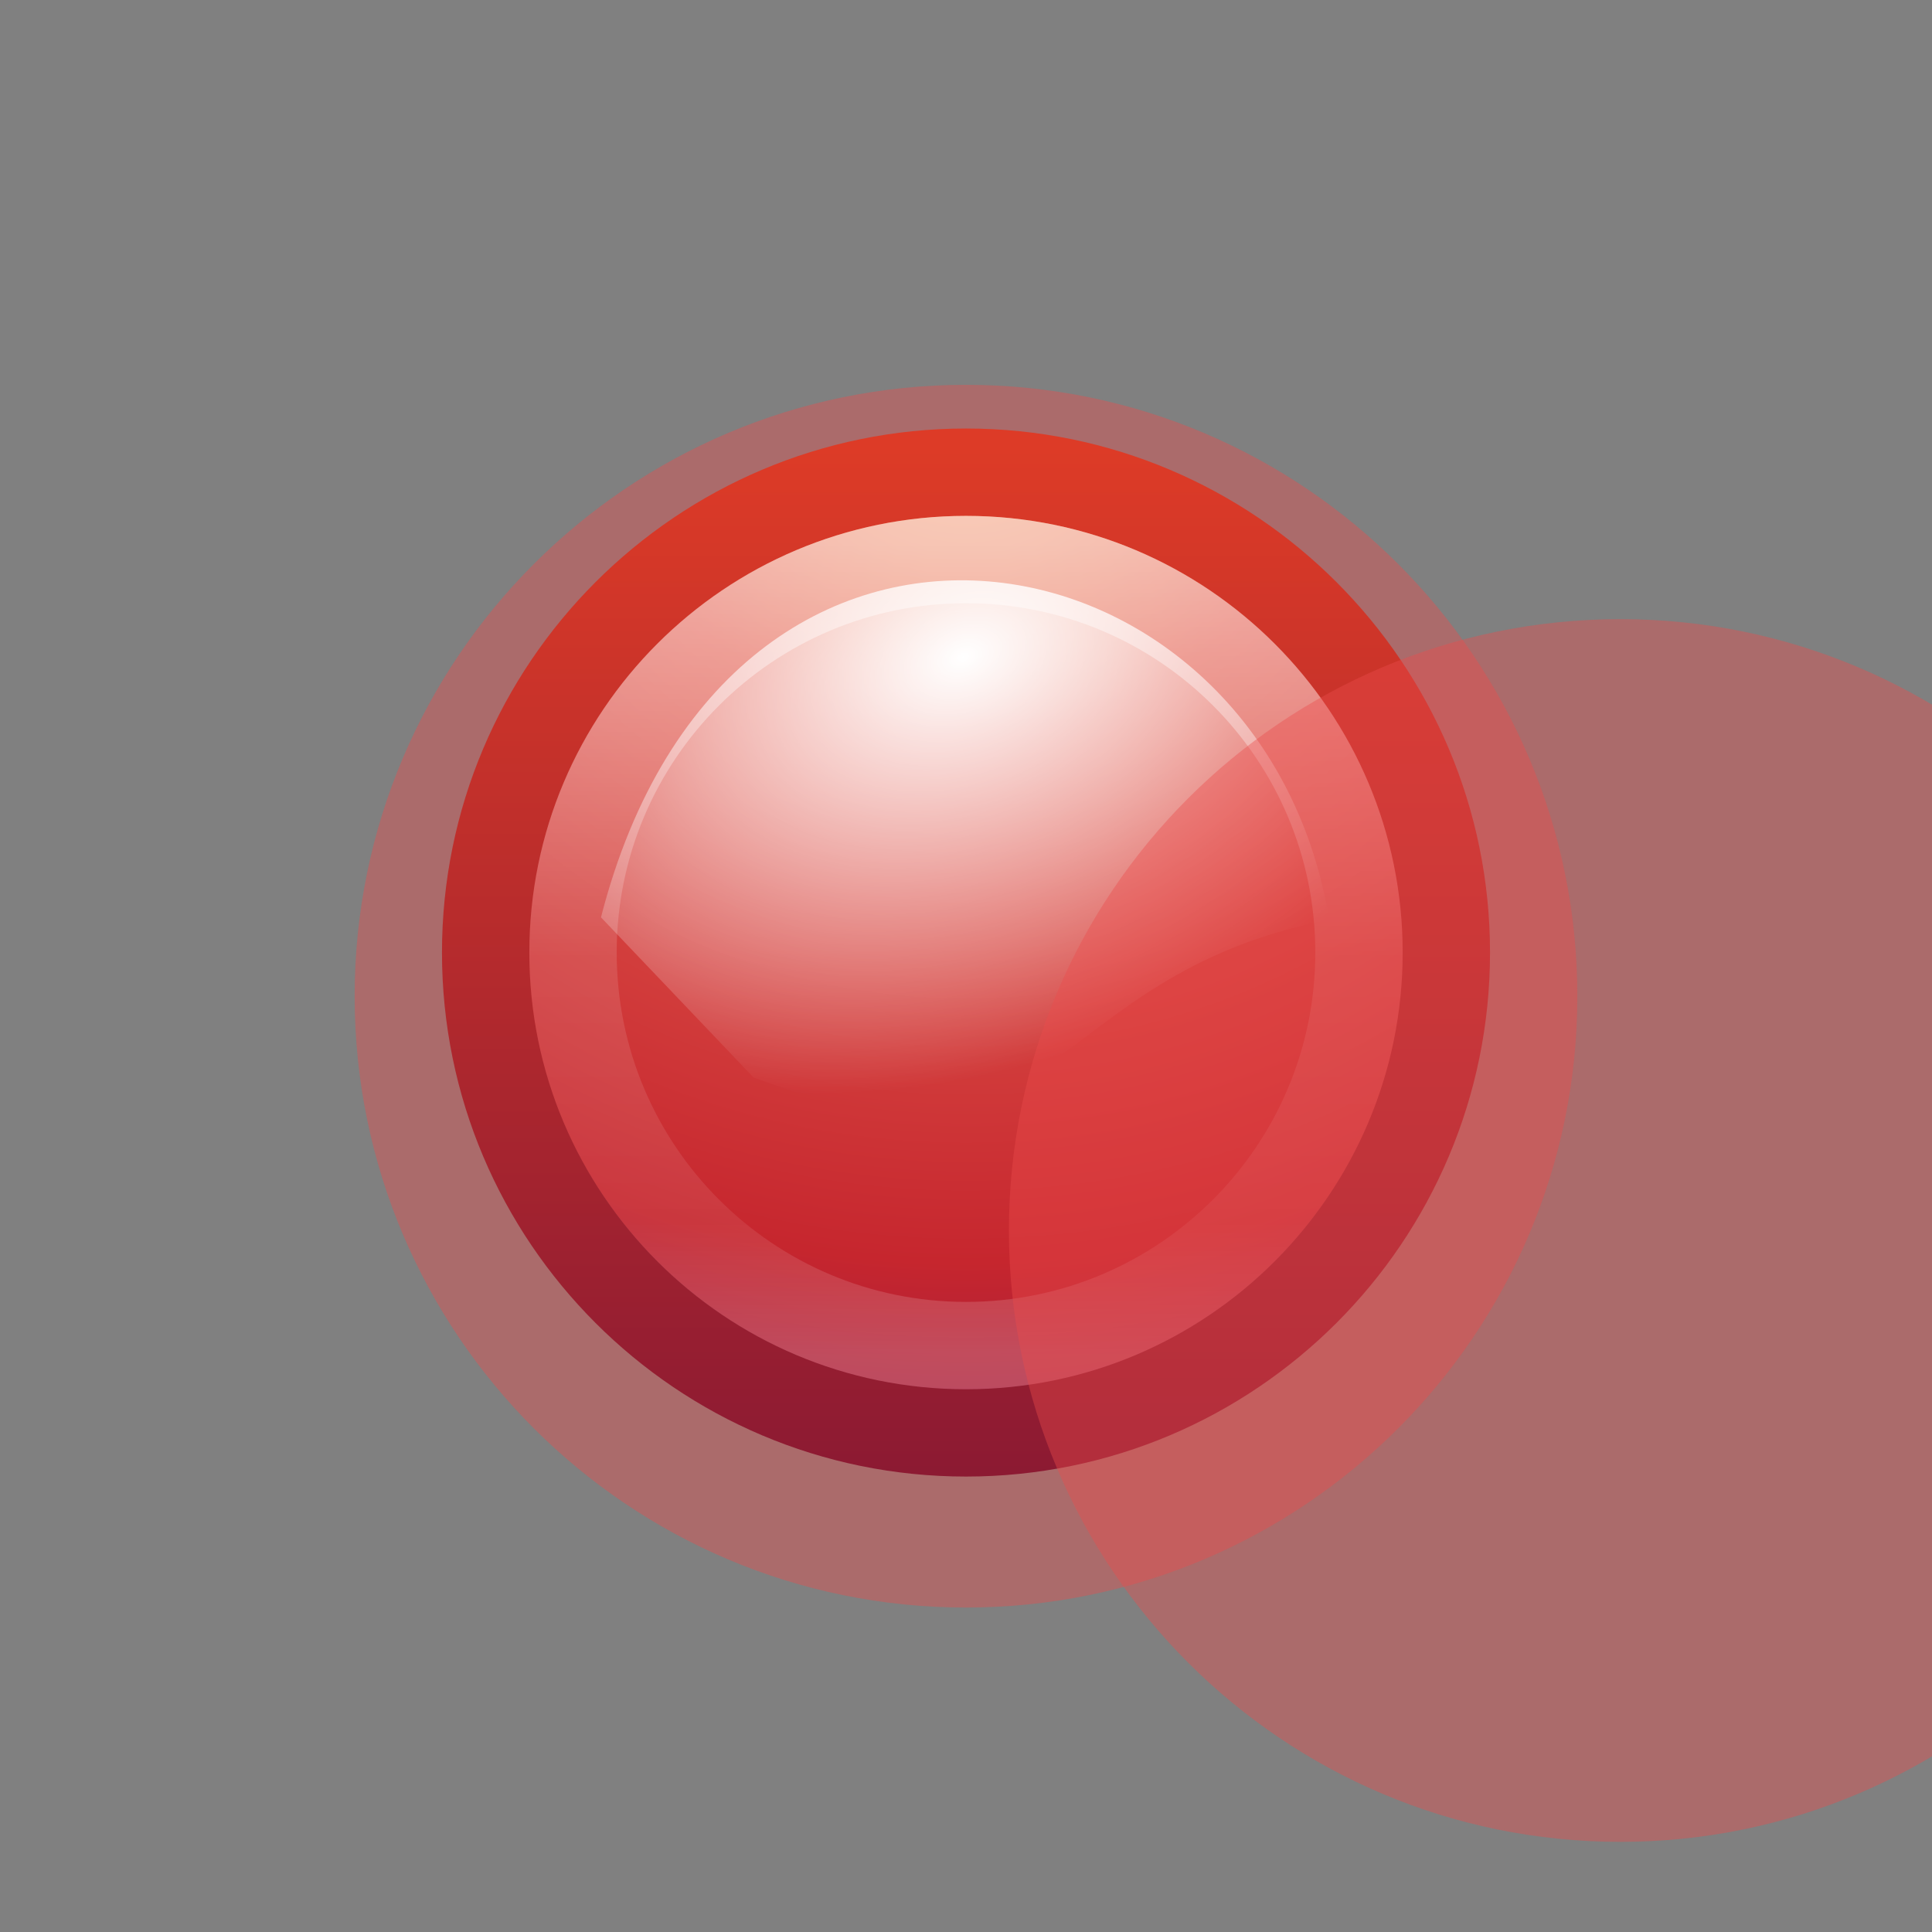 <?xml version="1.0" encoding="UTF-8" standalone="no"?>
<!-- Created with Inkscape (http://www.inkscape.org/) -->

<svg
   xmlns:dc="http://purl.org/dc/elements/1.1/"
   xmlns:cc="http://creativecommons.org/ns#"
   xmlns:rdf="http://www.w3.org/1999/02/22-rdf-syntax-ns#"
   xmlns:svg="http://www.w3.org/2000/svg"
   xmlns="http://www.w3.org/2000/svg"
   xmlns:xlink="http://www.w3.org/1999/xlink"
   xmlns:sodipodi="http://sodipodi.sourceforge.net/DTD/sodipodi-0.dtd"
   xmlns:inkscape="http://www.inkscape.org/namespaces/inkscape"
   width="32px"
   height="32px"
   id="svg5906"
   version="1.1"
   inkscape:version="0.48.4 r9939"
   inkscape:export-filename="/home/daniel/hotspot.png"
   inkscape:export-xdpi="90"
   inkscape:export-ydpi="90"
   sodipodi:docname="hotspot.svg">
  <rect width="100%" height="100%" fill="#808080" stroke="none"/>
  <defs
     id="defs5908">
    <linearGradient
       id="linearGradient3864">
      <stop
         style="stop-color:#ffffff;stop-opacity:0.735;"
         offset="0"
         id="stop3866" />
      <stop
         style="stop-color:#ffffff;stop-opacity:0;"
         offset="1"
         id="stop3868" />
    </linearGradient>
    <linearGradient
       inkscape:collect="always"
       id="linearGradient3854">
      <stop
         style="stop-color:#ffffff;stop-opacity:1;"
         offset="0"
         id="stop3856" />
      <stop
         style="stop-color:#ffffff;stop-opacity:0;"
         offset="1"
         id="stop3858" />
    </linearGradient>
    <inkscape:path-effect
       effect="spiro"
       id="path-effect3826"
       is_visible="true" />
    <radialGradient
       inkscape:collect="always"
       xlink:href="#linearGradient2867-449-88-871-390-598-476-591-434-148-57-177-3-8-9"
       id="radialGradient3031-03"
       gradientUnits="userSpaceOnUse"
       gradientTransform="matrix(0,0.659,-0.697,-1.2145204e-8,13.893,-2.277)"
       cx="5.78"
       cy="8.45"
       fx="5.78"
       fy="8.45"
       r="20" />
    <linearGradient
       id="linearGradient2867-449-88-871-390-598-476-591-434-148-57-177-3-8-9">
      <stop
         offset="0"
         style="stop-color:#90dbec;stop-opacity:1;"
         id="stop3750-8-9-8" />
      <stop
         offset="0.262"
         style="stop-color:#55c1ec;stop-opacity:1;"
         id="stop3752-3-2-6" />
      <stop
         offset="0.705"
         style="stop-color:#3689e6;stop-opacity:1;"
         id="stop3754-7-2-5" />
      <stop
         offset="1"
         style="stop-color:#2b63a0;stop-opacity:1;"
         id="stop3756-9-3-1" />
    </linearGradient>
    <linearGradient
       inkscape:collect="always"
       xlink:href="#linearGradient3707-319-631-407-324-3-8-5"
       id="linearGradient3033-4"
       gradientUnits="userSpaceOnUse"
       gradientTransform="matrix(0.282,0,0,0.282,1.23,1.23)"
       x1="24"
       y1="44"
       x2="24"
       y2="3.899" />
    <linearGradient
       id="linearGradient3707-319-631-407-324-3-8-5">
      <stop
         offset="0"
         style="stop-color:#185f9a;stop-opacity:1;"
         id="stop3760-7-3-1" />
      <stop
         offset="1"
         style="stop-color:#599ec9;stop-opacity:1;"
         id="stop3762-8-4-09" />
    </linearGradient>
    <linearGradient
       y2="44.341"
       x2="71.204"
       y1="6.238"
       x1="71.204"
       gradientTransform="matrix(0.243,0,0,0.243,-9.449,1.832)"
       gradientUnits="userSpaceOnUse"
       id="linearGradient3071-0"
       xlink:href="#linearGradient4011-0"
       inkscape:collect="always" />
    <linearGradient
       id="linearGradient4011-0">
      <stop
         offset="0"
         style="stop-color:#ffffff;stop-opacity:1;"
         id="stop4013-5" />
      <stop
         id="stop4015-6"
         style="stop-color:#ffffff;stop-opacity:0.235;"
         offset="0.508" />
      <stop
         offset="0.835"
         style="stop-color:#ffffff;stop-opacity:0.157;"
         id="stop4017-0" />
      <stop
         offset="1"
         style="stop-color:#ffffff;stop-opacity:0.392;"
         id="stop4019-6" />
    </linearGradient>
    <linearGradient
       y2="44.341"
       x2="71.204"
       y1="6.238"
       x1="71.204"
       gradientTransform="matrix(0.243,0,0,0.243,-9.449,1.832)"
       gradientUnits="userSpaceOnUse"
       id="linearGradient5904"
       xlink:href="#linearGradient4011-0"
       inkscape:collect="always" />
    <linearGradient
       inkscape:collect="always"
       xlink:href="#linearGradient4011-0"
       id="linearGradient5960"
       gradientUnits="userSpaceOnUse"
       gradientTransform="matrix(0.352,0,0,0.352,-9.24,6.855)"
       x1="71.204"
       y1="6.238"
       x2="71.204"
       y2="44.341" />
    <radialGradient
       inkscape:collect="always"
       xlink:href="#linearGradient3242"
       id="radialGradient5963"
       gradientUnits="userSpaceOnUse"
       gradientTransform="matrix(3.2342954e-8,1.096,-1.159,0,25.797,0.087)"
       cx="5.78"
       cy="8.45"
       fx="5.78"
       fy="8.45"
       r="20" />
    <linearGradient
       inkscape:collect="always"
       xlink:href="#linearGradient2490"
       id="linearGradient5965"
       gradientUnits="userSpaceOnUse"
       gradientTransform="matrix(0.408,0,0,0.408,6.207,5.984)"
       x1="13.156"
       y1="54.873"
       x2="13.156"
       y2="3.529" />
    <radialGradient
       inkscape:collect="always"
       xlink:href="#linearGradient2867-449-88-871-390-598-476-591-434-148-57-177-3-8-9-4"
       id="radialGradient5963-2"
       gradientUnits="userSpaceOnUse"
       gradientTransform="matrix(0,0.659,-0.697,-1.2145204e-8,21.893,5.723)"
       cx="5.78"
       cy="8.45"
       fx="5.78"
       fy="8.45"
       r="20" />
    <linearGradient
       id="linearGradient2867-449-88-871-390-598-476-591-434-148-57-177-3-8-9-4">
      <stop
         offset="0"
         style="stop-color:#90dbec;stop-opacity:1;"
         id="stop3750-8-9-8-7" />
      <stop
         offset="0.262"
         style="stop-color:#55c1ec;stop-opacity:1;"
         id="stop3752-3-2-6-7" />
      <stop
         offset="0.705"
         style="stop-color:#3689e6;stop-opacity:1;"
         id="stop3754-7-2-5-5" />
      <stop
         offset="1"
         style="stop-color:#2b63a0;stop-opacity:1;"
         id="stop3756-9-3-1-4" />
    </linearGradient>
    <linearGradient
       inkscape:collect="always"
       xlink:href="#linearGradient3707-319-631-407-324-3-8-5-1"
       id="linearGradient5965-8"
       gradientUnits="userSpaceOnUse"
       gradientTransform="matrix(0.282,0,0,0.282,9.23,9.23)"
       x1="24"
       y1="44"
       x2="24"
       y2="3.899" />
    <linearGradient
       id="linearGradient3707-319-631-407-324-3-8-5-1">
      <stop
         offset="0"
         style="stop-color:#185f9a;stop-opacity:1;"
         id="stop3760-7-3-1-2" />
      <stop
         offset="1"
         style="stop-color:#599ec9;stop-opacity:1;"
         id="stop3762-8-4-09-8" />
    </linearGradient>
    <radialGradient
       inkscape:collect="always"
       xlink:href="#linearGradient2867-449-88-871-390-598-476-591-434-148-57-177-3-8-9-7"
       id="radialGradient5963-3"
       gradientUnits="userSpaceOnUse"
       gradientTransform="matrix(0,0.659,-0.697,-1.2145204e-8,21.893,5.723)"
       cx="5.78"
       cy="8.45"
       fx="5.78"
       fy="8.45"
       r="20" />
    <linearGradient
       id="linearGradient2867-449-88-871-390-598-476-591-434-148-57-177-3-8-9-7">
      <stop
         offset="0"
         style="stop-color:#90dbec;stop-opacity:1;"
         id="stop3750-8-9-8-6" />
      <stop
         offset="0.262"
         style="stop-color:#55c1ec;stop-opacity:1;"
         id="stop3752-3-2-6-1" />
      <stop
         offset="0.705"
         style="stop-color:#3689e6;stop-opacity:1;"
         id="stop3754-7-2-5-50" />
      <stop
         offset="1"
         style="stop-color:#2b63a0;stop-opacity:1;"
         id="stop3756-9-3-1-6" />
    </linearGradient>
    <linearGradient
       inkscape:collect="always"
       xlink:href="#linearGradient3707-319-631-407-324-3-8-5-0"
       id="linearGradient5965-5"
       gradientUnits="userSpaceOnUse"
       gradientTransform="matrix(0.282,0,0,0.282,9.23,9.23)"
       x1="24"
       y1="44"
       x2="24"
       y2="3.899" />
    <linearGradient
       id="linearGradient3707-319-631-407-324-3-8-5-0">
      <stop
         offset="0"
         style="stop-color:#185f9a;stop-opacity:1;"
         id="stop3760-7-3-1-8" />
      <stop
         offset="1"
         style="stop-color:#599ec9;stop-opacity:1;"
         id="stop3762-8-4-09-1" />
    </linearGradient>
    <linearGradient
       inkscape:collect="always"
       xlink:href="#linearGradient4011-2-1"
       id="linearGradient3063"
       gradientUnits="userSpaceOnUse"
       gradientTransform="matrix(0.189,0,0,-0.189,3.429,35.797)"
       x1="71.204"
       y1="6.238"
       x2="71.204"
       y2="44.341" />
    <linearGradient
       id="linearGradient4011-2-1">
      <stop
         offset="0"
         style="stop-color:#ffffff;stop-opacity:1;"
         id="stop4013-5-5" />
      <stop
         id="stop4015-3-9"
         style="stop-color:#ffffff;stop-opacity:0.235;"
         offset="0.508" />
      <stop
         offset="0.835"
         style="stop-color:#ffffff;stop-opacity:0.157;"
         id="stop4017-7-4" />
      <stop
         offset="1"
         style="stop-color:#ffffff;stop-opacity:0.392;"
         id="stop4019-6-9" />
    </linearGradient>
    <linearGradient
       y2="44.341"
       x2="71.204"
       y1="6.238"
       x1="71.204"
       gradientTransform="matrix(0.514,0,0,0.514,-19.836,17.979)"
       gradientUnits="userSpaceOnUse"
       id="linearGradient5315-6"
       xlink:href="#linearGradient4011-2-1"
       inkscape:collect="always" />
    <linearGradient
       y2="3.082"
       x2="18.379"
       y1="44.98"
       x1="18.379"
       gradientTransform="matrix(0.516,0,0,0.516,4.615,4.615)"
       gradientUnits="userSpaceOnUse"
       id="linearGradient3038"
       xlink:href="#linearGradient2490"
       inkscape:collect="always" />
    <radialGradient
       r="20.397"
       fy="3.99"
       fx="23.896"
       cy="3.99"
       cx="23.896"
       gradientTransform="matrix(0,1.232,-1.626,0,23.487,-23.721)"
       gradientUnits="userSpaceOnUse"
       id="radialGradient3036"
       xlink:href="#linearGradient3242"
       inkscape:collect="always" />
    <linearGradient
       id="linearGradient2490">
      <stop
         id="stop2492"
         style="stop-color:#791235;stop-opacity:1"
         offset="0" />
      <stop
         id="stop2494"
         style="stop-color:#dd3b27;stop-opacity:1"
         offset="1" />
    </linearGradient>
    <linearGradient
       y2="3.082"
       x2="18.379"
       y1="44.98"
       x1="18.379"
       gradientTransform="matrix(0.516,0,0,0.516,4.615,18.615)"
       gradientUnits="userSpaceOnUse"
       id="linearGradient5322"
       xlink:href="#linearGradient2490"
       inkscape:collect="always" />
    <linearGradient
       id="linearGradient3242">
      <stop
         id="stop3244"
         style="stop-color:#f8b17e;stop-opacity:1"
         offset="0" />
      <stop
         id="stop3246"
         style="stop-color:#e35d4f;stop-opacity:1"
         offset="0.262" />
      <stop
         id="stop3248"
         style="stop-color:#c6262e;stop-opacity:1"
         offset="0.661" />
      <stop
         id="stop3250"
         style="stop-color:#690b54;stop-opacity:1"
         offset="1" />
    </linearGradient>
    <radialGradient
       r="20.397"
       fy="3.99"
       fx="23.896"
       cy="3.99"
       cx="23.896"
       gradientTransform="matrix(0,1.232,-1.626,0,23.487,-9.721)"
       gradientUnits="userSpaceOnUse"
       id="radialGradient5320"
       xlink:href="#linearGradient3242"
       inkscape:collect="always" />
    <linearGradient
       id="linearGradient4011-2">
      <stop
         offset="0"
         style="stop-color:#ffffff;stop-opacity:1;"
         id="stop4013-5-4" />
      <stop
         id="stop4015-3"
         style="stop-color:#ffffff;stop-opacity:0.235;"
         offset="0.508" />
      <stop
         offset="0.835"
         style="stop-color:#ffffff;stop-opacity:0.157;"
         id="stop4017-7" />
      <stop
         offset="1"
         style="stop-color:#ffffff;stop-opacity:0.392;"
         id="stop4019-6-1" />
    </linearGradient>
    <linearGradient
       y2="44.341"
       x2="71.204"
       y1="6.238"
       x1="71.204"
       gradientTransform="matrix(0.514,0,0,0.514,-19.836,17.979)"
       gradientUnits="userSpaceOnUse"
       id="linearGradient5315"
       xlink:href="#linearGradient4011-2"
       inkscape:collect="always" />
    <radialGradient
       inkscape:collect="always"
       xlink:href="#linearGradient3854"
       id="radialGradient3860"
       cx="15.954"
       cy="9.817"
       fx="15.954"
       fy="9.817"
       r="5.747"
       gradientTransform="matrix(-1.59,0.617,-0.425,-1.096,45.496,11.8)"
       gradientUnits="userSpaceOnUse" />
    <radialGradient
       inkscape:collect="always"
       xlink:href="#linearGradient3864"
       id="radialGradient3872"
       cx="19.087"
       cy="22.641"
       fx="19.087"
       fy="22.641"
       r="1.989"
       gradientTransform="matrix(0.988,-0.626,0.615,0.938,-13.703,12.995)"
       gradientUnits="userSpaceOnUse" />
  </defs>
  <sodipodi:namedview
     id="base"
     pagecolor="#ffffff"
     bordercolor="#666666"
     borderopacity="1.0"
     inkscape:pageopacity="0.0"
     inkscape:pageshadow="2"
     inkscape:zoom="15.836083"
     inkscape:cx="15.268123"
     inkscape:cy="15.2891"
     inkscape:current-layer="layer1"
     showgrid="true"
     inkscape:grid-bbox="true"
     inkscape:document-units="px"
     inkscape:window-width="1366"
     inkscape:window-height="714"
     inkscape:window-x="0"
     inkscape:window-y="26"
     inkscape:window-maximized="1" />
  <g
     id="layer1"
     inkscape:label="Layer 1"
     inkscape:groupmode="layer">
    <path
       inkscape:connector-curvature="0"
       style="opacity:0.4;color:#000000;fill:#eb4d4d;fill-opacity:1;fill-rule:nonzero;stroke:none;stroke-width:1;marker:none;visibility:visible;display:inline;overflow:visible;enable-background:accumulate"
       id="path2555-7-0-9"
       d="m 16,6.374 c -5.587,0 -10.126,4.539 -10.126,10.126 0,5.587 4.539,10.126 10.126,10.126 5.587,0 10.126,-4.539 10.126,-10.126 0,-5.587 -4.539,-10.126 -10.126,-10.126 z" />
    <path
       inkscape:connector-curvature="0"
       style="color:#000000;fill:url(#radialGradient5963);fill-opacity:1;fill-rule:nonzero;stroke:url(#linearGradient5965);stroke-width:1.447;stroke-linecap:round;stroke-linejoin:round;stroke-miterlimit:4;stroke-opacity:1;stroke-dasharray:none;stroke-dashoffset:0;marker:none;visibility:visible;display:inline;overflow:visible;enable-background:accumulate"
       id="path2555-7-0"
       d="m 16,7.821 c -4.39,0 -7.956,3.566 -7.956,7.956 0,4.39 3.566,7.956 7.956,7.956 4.39,0 7.956,-3.566 7.956,-7.956 0,-4.39 -3.566,-7.956 -7.956,-7.956 z" />
    <path
       inkscape:connector-curvature="0"
       style="opacity:0.5;color:#000000;fill:none;stroke:url(#linearGradient5960);stroke-width:1.447;stroke-linecap:round;stroke-linejoin:round;stroke-miterlimit:4;stroke-opacity:1;stroke-dasharray:none;stroke-dashoffset:0;marker:none;visibility:visible;display:inline;overflow:visible;enable-background:accumulate"
       id="path8655-6-6"
       d="m 22.509,15.777 c 0,3.595 -2.915,6.51 -6.509,6.51 -3.595,0 -6.509,-2.914 -6.509,-6.51 0,-3.595 2.914,-6.509 6.509,-6.509 3.595,0 6.509,2.914 6.509,6.509 l 0,0 z" />
    <path
       style="fill:url(#radialGradient3860);fill-opacity:1;stroke:none"
       d="M 9.954,15.194 C 12.075,6.935 20.927,8.602 22.016,15.233 c -4.841,0.948 -4.369,4.544 -9.536,2.613"
       inkscape:connector-curvature="0"
       sodipodi:nodetypes="ccc" />
    <path
       inkscape:connector-curvature="0"
       style="opacity:0.4;color:#000000;fill:#eb4d4d;fill-opacity:1;fill-rule:nonzero;stroke:none;stroke-width:1;marker:none;visibility:visible;display:inline;overflow:visible;enable-background:accumulate"
       id="path2555-7-0-9-3"
       d="m 26.837,10.255 c -5.587,0 -10.126,4.539 -10.126,10.126 0,5.587 4.539,10.126 10.126,10.126 5.587,0 10.126,-4.539 10.126,-10.126 0,-5.587 -4.539,-10.126 -10.126,-10.126 z" />
  </g>
</svg>
